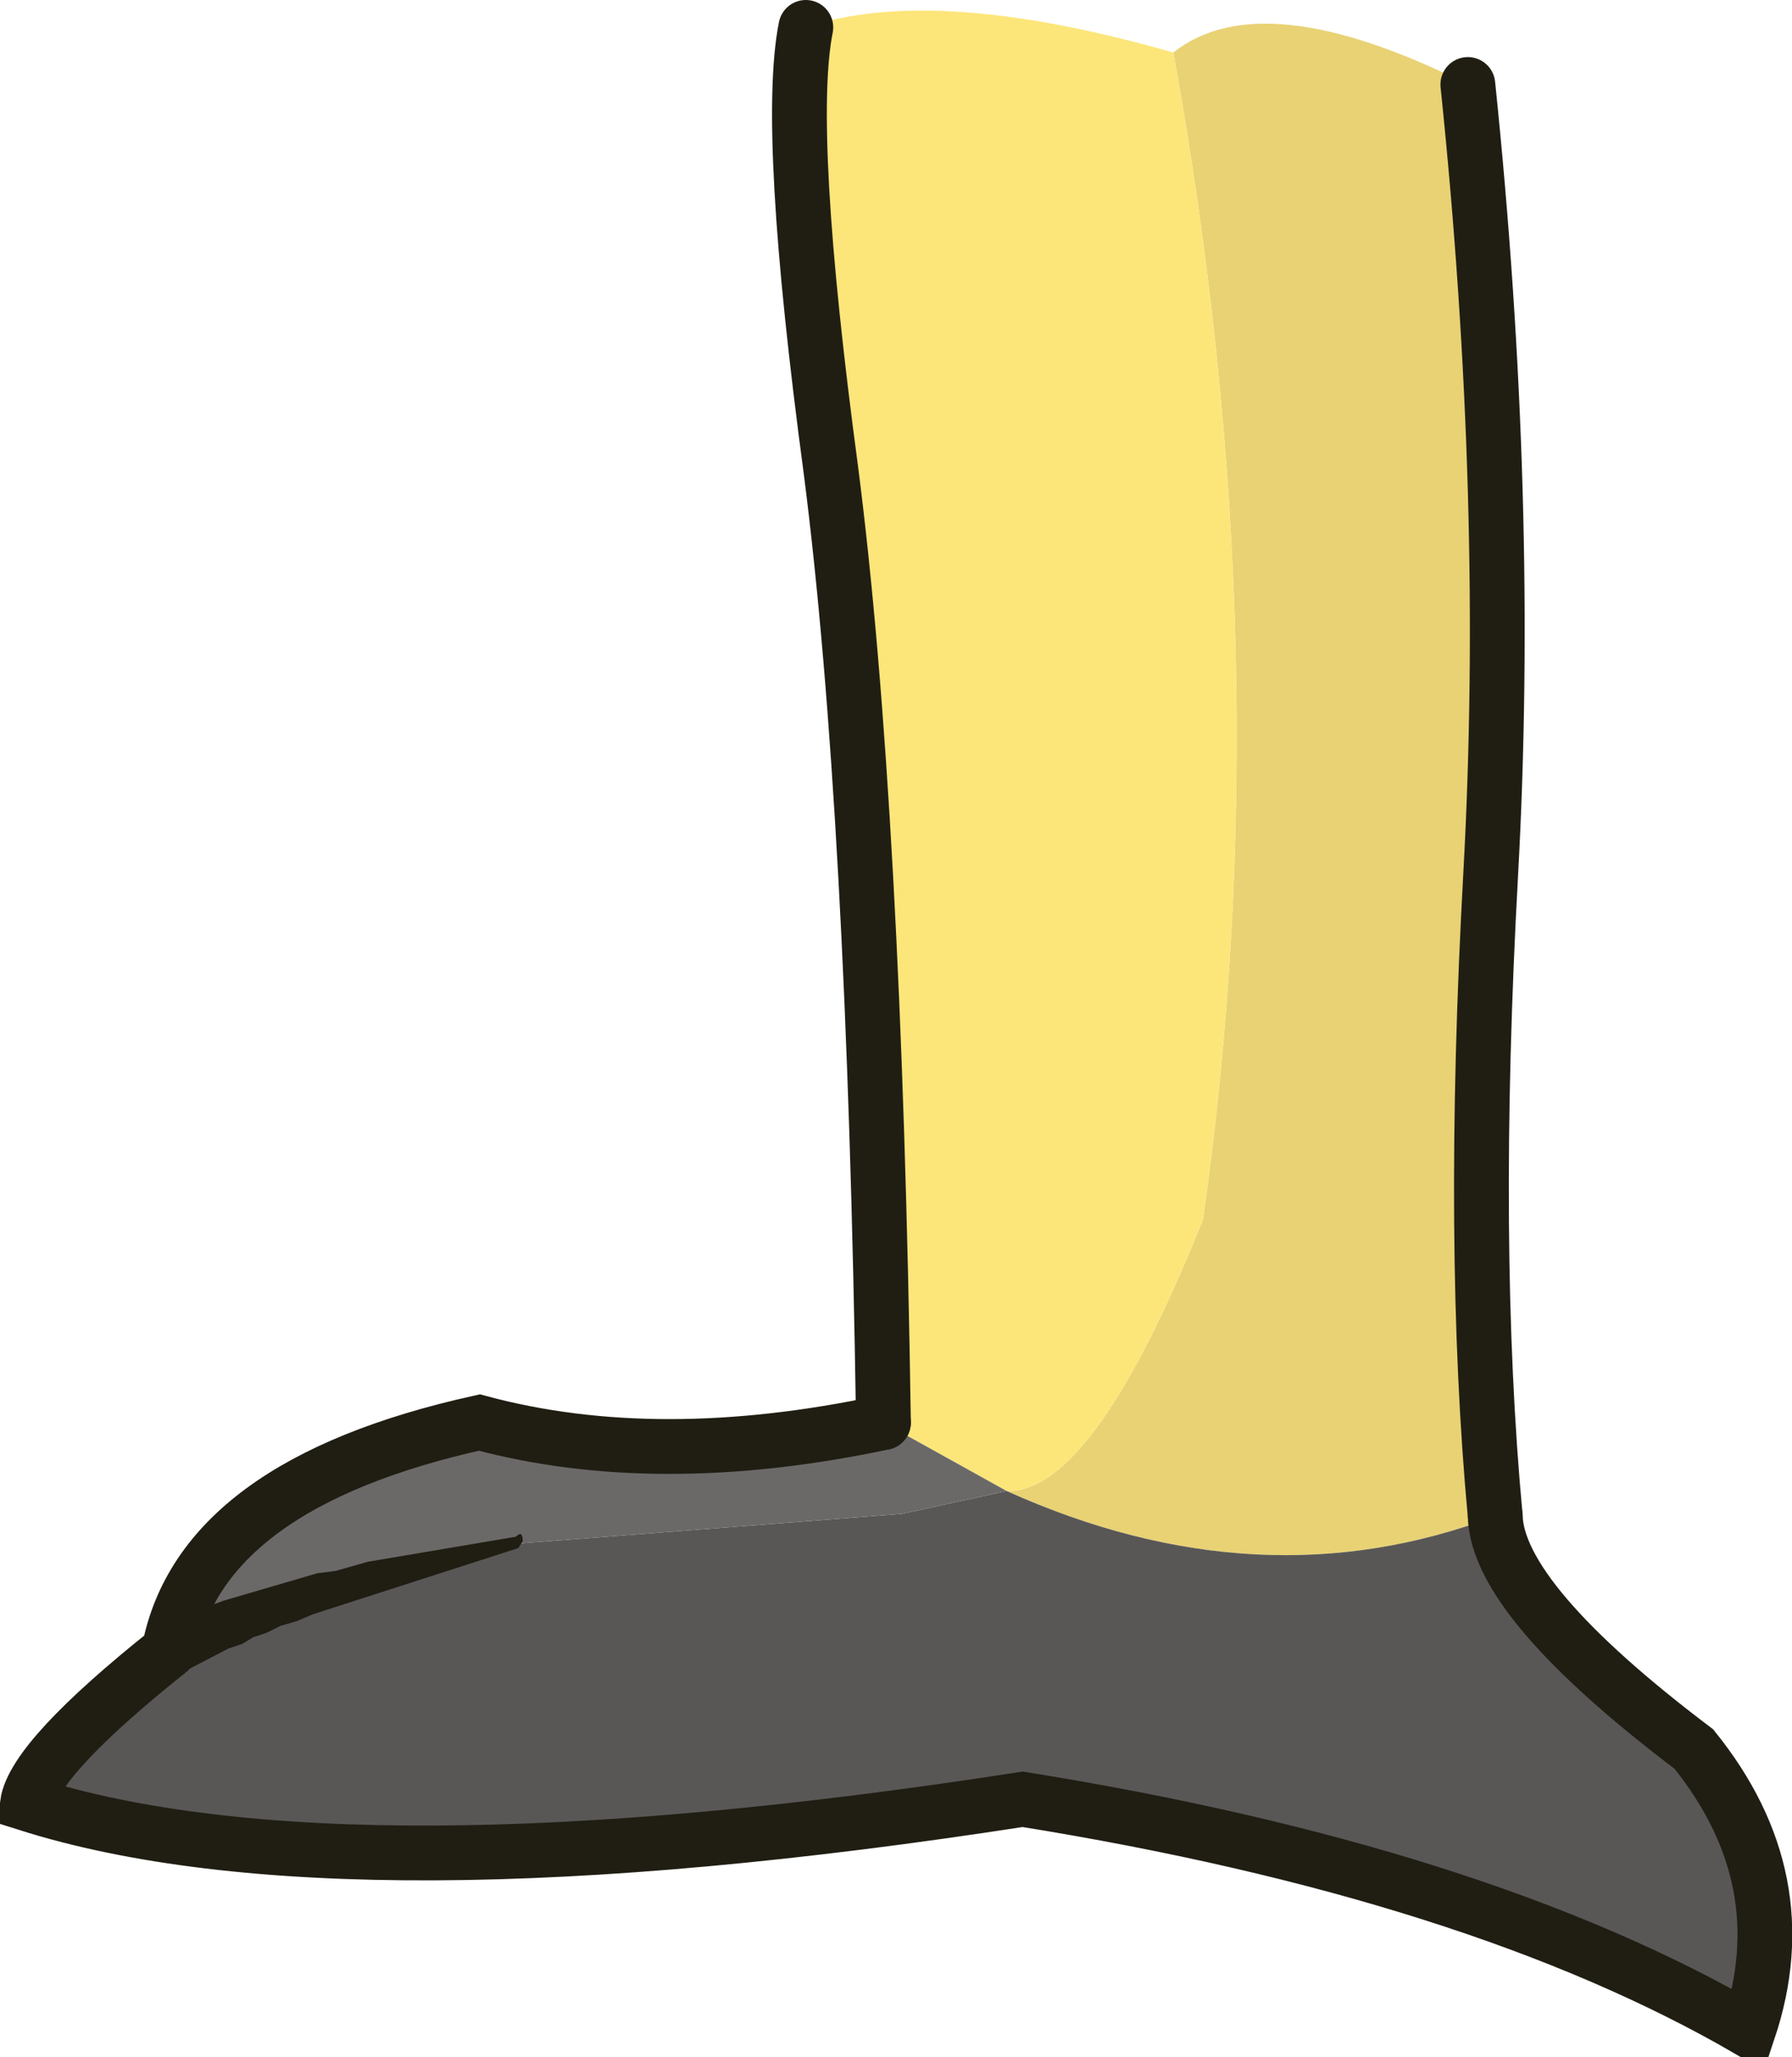 <?xml version="1.0" encoding="UTF-8" standalone="no"?>
<svg xmlns:xlink="http://www.w3.org/1999/xlink" height="45.05px" width="39.25px" xmlns="http://www.w3.org/2000/svg">
  <g transform="matrix(1.0, 0.0, 0.0, 1.0, 1.25, -0.25)">
    <path d="M24.45 1.4 Q26.4 -0.15 30.9 2.1 31.85 11.25 31.4 19.4 30.95 27.55 31.5 33.45 26.35 35.4 20.8 32.9 22.7 32.95 25.1 26.95 26.85 14.65 24.45 1.4" fill="#e8d274" fill-rule="evenodd" stroke="none"/>
    <path d="M24.45 1.4 Q26.85 14.65 25.1 26.95 22.7 32.95 20.8 32.9 L18.1 31.4 Q17.9 17.95 16.95 10.55 15.95 3.1 16.4 0.85 19.2 -0.1 24.45 1.4" fill="#fce67a" fill-rule="evenodd" stroke="none"/>
    <path d="M20.8 32.9 Q26.35 35.4 31.5 33.45 31.55 35.3 35.85 38.55 38.15 41.4 37.05 44.7 31.1 41.25 21.15 39.65 6.3 41.95 -0.65 39.75 -0.5 38.75 2.45 36.4 5.0 35.15 10.1 34.05 L18.5 33.4 20.8 32.9" fill="#595756" fill-rule="evenodd" stroke="none"/>
    <path d="M18.1 31.4 L20.8 32.9 18.5 33.4 10.1 34.05 Q5.0 35.15 2.45 36.4 3.15 32.75 9.25 31.4 13.15 32.45 18.1 31.4" fill="#6b6968" fill-rule="evenodd" stroke="none"/>
    <path d="M31.5 33.45 Q30.95 27.55 31.4 19.4 31.85 11.25 30.9 2.1 M16.4 0.85 Q15.95 3.1 16.95 10.55 17.9 17.95 18.1 31.4" fill="none" stroke="#201e13" stroke-linecap="round" stroke-linejoin="round" stroke-width="1.2"/>
    <path d="M2.45 36.4 Q-0.5 38.75 -0.65 39.75 6.3 41.95 21.15 39.65 31.1 41.25 37.05 44.7 38.15 41.4 35.85 38.55 31.55 35.3 31.5 33.45 M18.1 31.4 Q13.15 32.45 9.25 31.4 3.15 32.75 2.45 36.4" fill="none" stroke="#201e13" stroke-linecap="round" stroke-linejoin="miter-clip" stroke-miterlimit="5.0" stroke-width="1.2"/>
    <path d="M10.05 33.9 Q10.2 33.75 10.2 34.0 L10.1 34.15 5.6 35.6 5.25 35.75 4.9 35.85 4.6 36.0 4.3 36.1 4.05 36.25 3.75 36.35 2.6 36.95 Q2.0 37.15 1.85 36.6 L1.85 36.15 2.15 35.85 3.65 35.3 5.7 34.7 6.1 34.65 6.8 34.45 10.05 33.9" fill="#201e13" fill-rule="evenodd" stroke="none"/>
  </g>
</svg>
